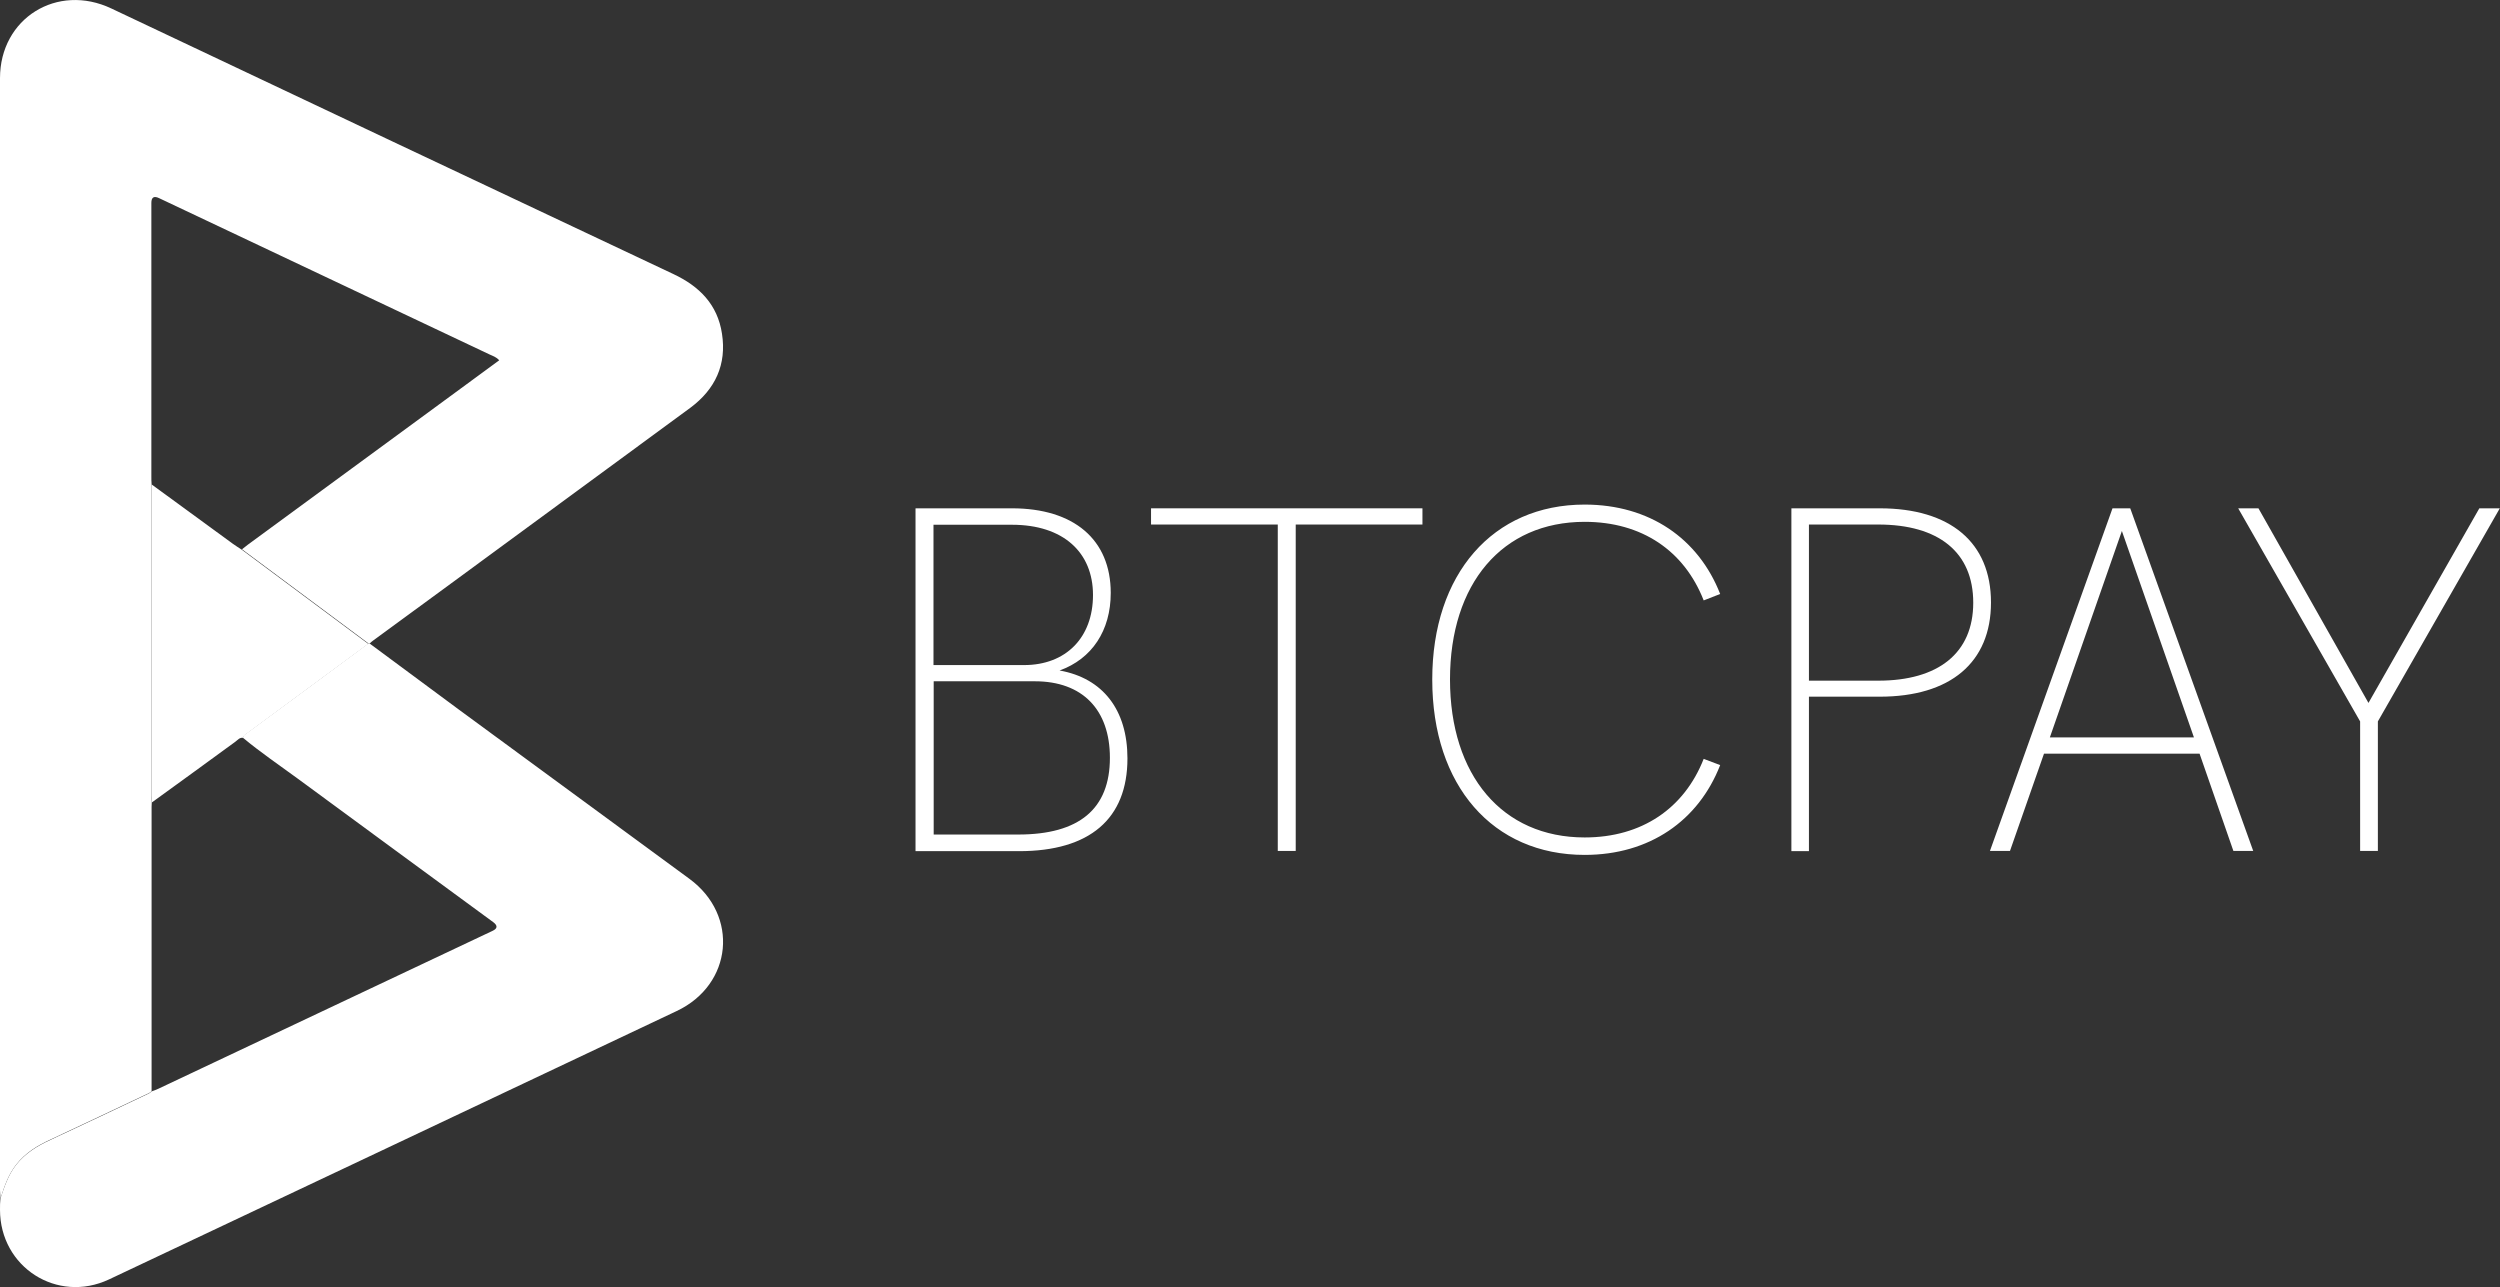 <svg width="101" height="52" viewBox="0 0 101 52" fill="none" xmlns="http://www.w3.org/2000/svg">
<rect x="0" y="0" width="101" height="52" fill="#333333" stroke="none"/>
<g id="btcpay_logo" clip-path="url(#clip0_76_1109)">
<path id="Vector" d="M0.017 48.422C0.017 48.313 0 48.204 0 48.086V3.158C0 0.739 2.311 -0.697 4.504 0.345C12.07 3.931 19.637 7.501 27.203 11.071C28.257 11.566 28.991 12.305 29.168 13.481C29.362 14.724 28.898 15.724 27.894 16.471C25.701 18.084 23.508 19.688 21.315 21.301C19.24 22.83 17.157 24.35 15.073 25.879C15.023 25.912 14.98 25.954 14.938 25.996H14.888C14.053 25.375 13.218 24.753 12.383 24.131C11.514 23.485 10.645 22.838 9.776 22.191C9.852 22.133 9.936 22.065 10.012 22.006C12.813 19.957 15.605 17.899 18.405 15.85C18.995 15.421 19.578 14.985 20.168 14.556C20.05 14.422 19.907 14.38 19.78 14.321C15.326 12.213 10.881 10.113 6.427 8.005C6.217 7.904 6.115 7.971 6.115 8.198V19.252C6.115 19.352 6.115 19.453 6.124 19.554C6.124 19.646 6.115 19.739 6.115 19.823V32.136C6.115 32.228 6.124 32.321 6.132 32.405C6.132 32.464 6.124 32.522 6.124 32.59V44.08C6.124 44.08 6.065 44.139 6.031 44.155C4.698 44.785 3.374 45.415 2.041 46.037C1.51 46.28 1.029 46.574 0.658 47.045C0.337 47.456 0.177 47.927 0.025 48.405V48.422H0.017Z" fill="white"/>
<path id="Vector_2" d="M0.017 48.422C0.177 47.943 0.329 47.473 0.649 47.061C1.021 46.591 1.501 46.297 2.033 46.053C3.366 45.432 4.698 44.802 6.023 44.172C6.056 44.155 6.09 44.121 6.115 44.096C6.208 44.062 6.309 44.029 6.394 43.987C10.898 41.862 15.402 39.728 19.907 37.603C20.101 37.511 20.109 37.393 19.932 37.259C17.3 35.327 14.66 33.395 12.037 31.463C11.294 30.918 10.527 30.397 9.818 29.809C9.818 29.7 9.911 29.666 9.987 29.607C11.623 28.406 13.251 27.197 14.879 25.996H14.93C16.136 26.886 17.342 27.785 18.548 28.675C21.652 30.951 24.748 33.227 27.852 35.504C29.868 36.982 29.598 39.779 27.338 40.846C19.696 44.466 12.045 48.077 4.403 51.689C2.311 52.672 0 51.194 0 48.875C0 48.724 0 48.573 0.017 48.422Z" fill="white"/>
<path id="Vector_3" d="M9.827 29.809C9.683 29.784 9.607 29.893 9.515 29.96C8.384 30.783 7.262 31.607 6.132 32.421C6.132 32.329 6.115 32.236 6.115 32.152V19.839C6.115 19.747 6.115 19.654 6.124 19.57C7.22 20.368 8.317 21.175 9.413 21.973C9.531 22.056 9.649 22.132 9.768 22.208C10.636 22.854 11.505 23.501 12.374 24.148L14.879 26.013C13.251 27.214 11.615 28.423 9.987 29.624C9.911 29.675 9.827 29.717 9.818 29.826V29.809H9.827Z" fill="white"/>
<g id="Group">
<path id="Vector_4" d="M36.996 20.536H40.884C43.381 20.536 44.874 21.796 44.874 23.955C44.874 25.475 44.115 26.617 42.807 27.088C44.553 27.398 45.549 28.675 45.549 30.64C45.549 33.085 44.022 34.387 41.171 34.387H36.987V20.544L36.996 20.536ZM41.373 26.869C43.06 26.869 44.157 25.761 44.157 24.039C44.157 22.317 42.959 21.2 40.884 21.2H37.713V26.869H41.373ZM41.137 33.715C43.6 33.715 44.84 32.681 44.84 30.615C44.84 28.667 43.727 27.524 41.812 27.524H37.721V33.715H41.146H41.137Z" fill="white"/>
</g>
<g id="Group_2">
<path id="Vector_5" d="M51.622 21.191H46.502V20.536H57.467V21.191H52.347V34.378H51.622V21.191Z" fill="white"/>
</g>
<g id="Group_3">
<path id="Vector_6" d="M57.863 27.449C57.863 23.191 60.309 20.385 64.021 20.385C66.636 20.385 68.618 21.754 69.495 23.997L68.829 24.257C68.044 22.25 66.332 21.082 64.021 21.082C60.689 21.082 58.58 23.577 58.58 27.449C58.58 31.321 60.689 33.833 64.021 33.833C66.332 33.833 68.044 32.657 68.829 30.658L69.495 30.91C68.618 33.161 66.636 34.538 64.021 34.538C60.309 34.538 57.863 31.741 57.863 27.457V27.449Z" fill="white"/>
</g>
<g id="Group_4">
<path id="Vector_7" d="M72.372 20.536H75.94C78.791 20.536 80.436 21.914 80.436 24.341C80.436 26.768 78.791 28.146 75.94 28.146H73.081V34.387H72.372V20.544V20.536ZM75.881 27.499C78.302 27.499 79.719 26.39 79.719 24.349C79.719 22.308 78.319 21.191 75.881 21.191H73.081V27.499H75.881Z" fill="white"/>
</g>
<g id="Group_5">
<path id="Vector_8" d="M85.345 20.536H86.062L91.03 34.378H90.229L88.862 30.447H82.578L81.203 34.378H80.394L85.345 20.536ZM88.635 29.792L85.724 21.452L82.814 29.792H88.643H88.635Z" fill="white"/>
</g>
<g id="Group_6">
<path id="Vector_9" d="M95.349 29.145L90.423 20.536H91.241L95.686 28.398L100.165 20.536H100.992L96.066 29.145V34.378H95.349V29.145Z" fill="white"/>
</g>
</g>
<defs>
<clipPath id="clip0_76_1109">
<rect width="101" height="52" fill="white"/>
</clipPath>
</defs>
</svg>
